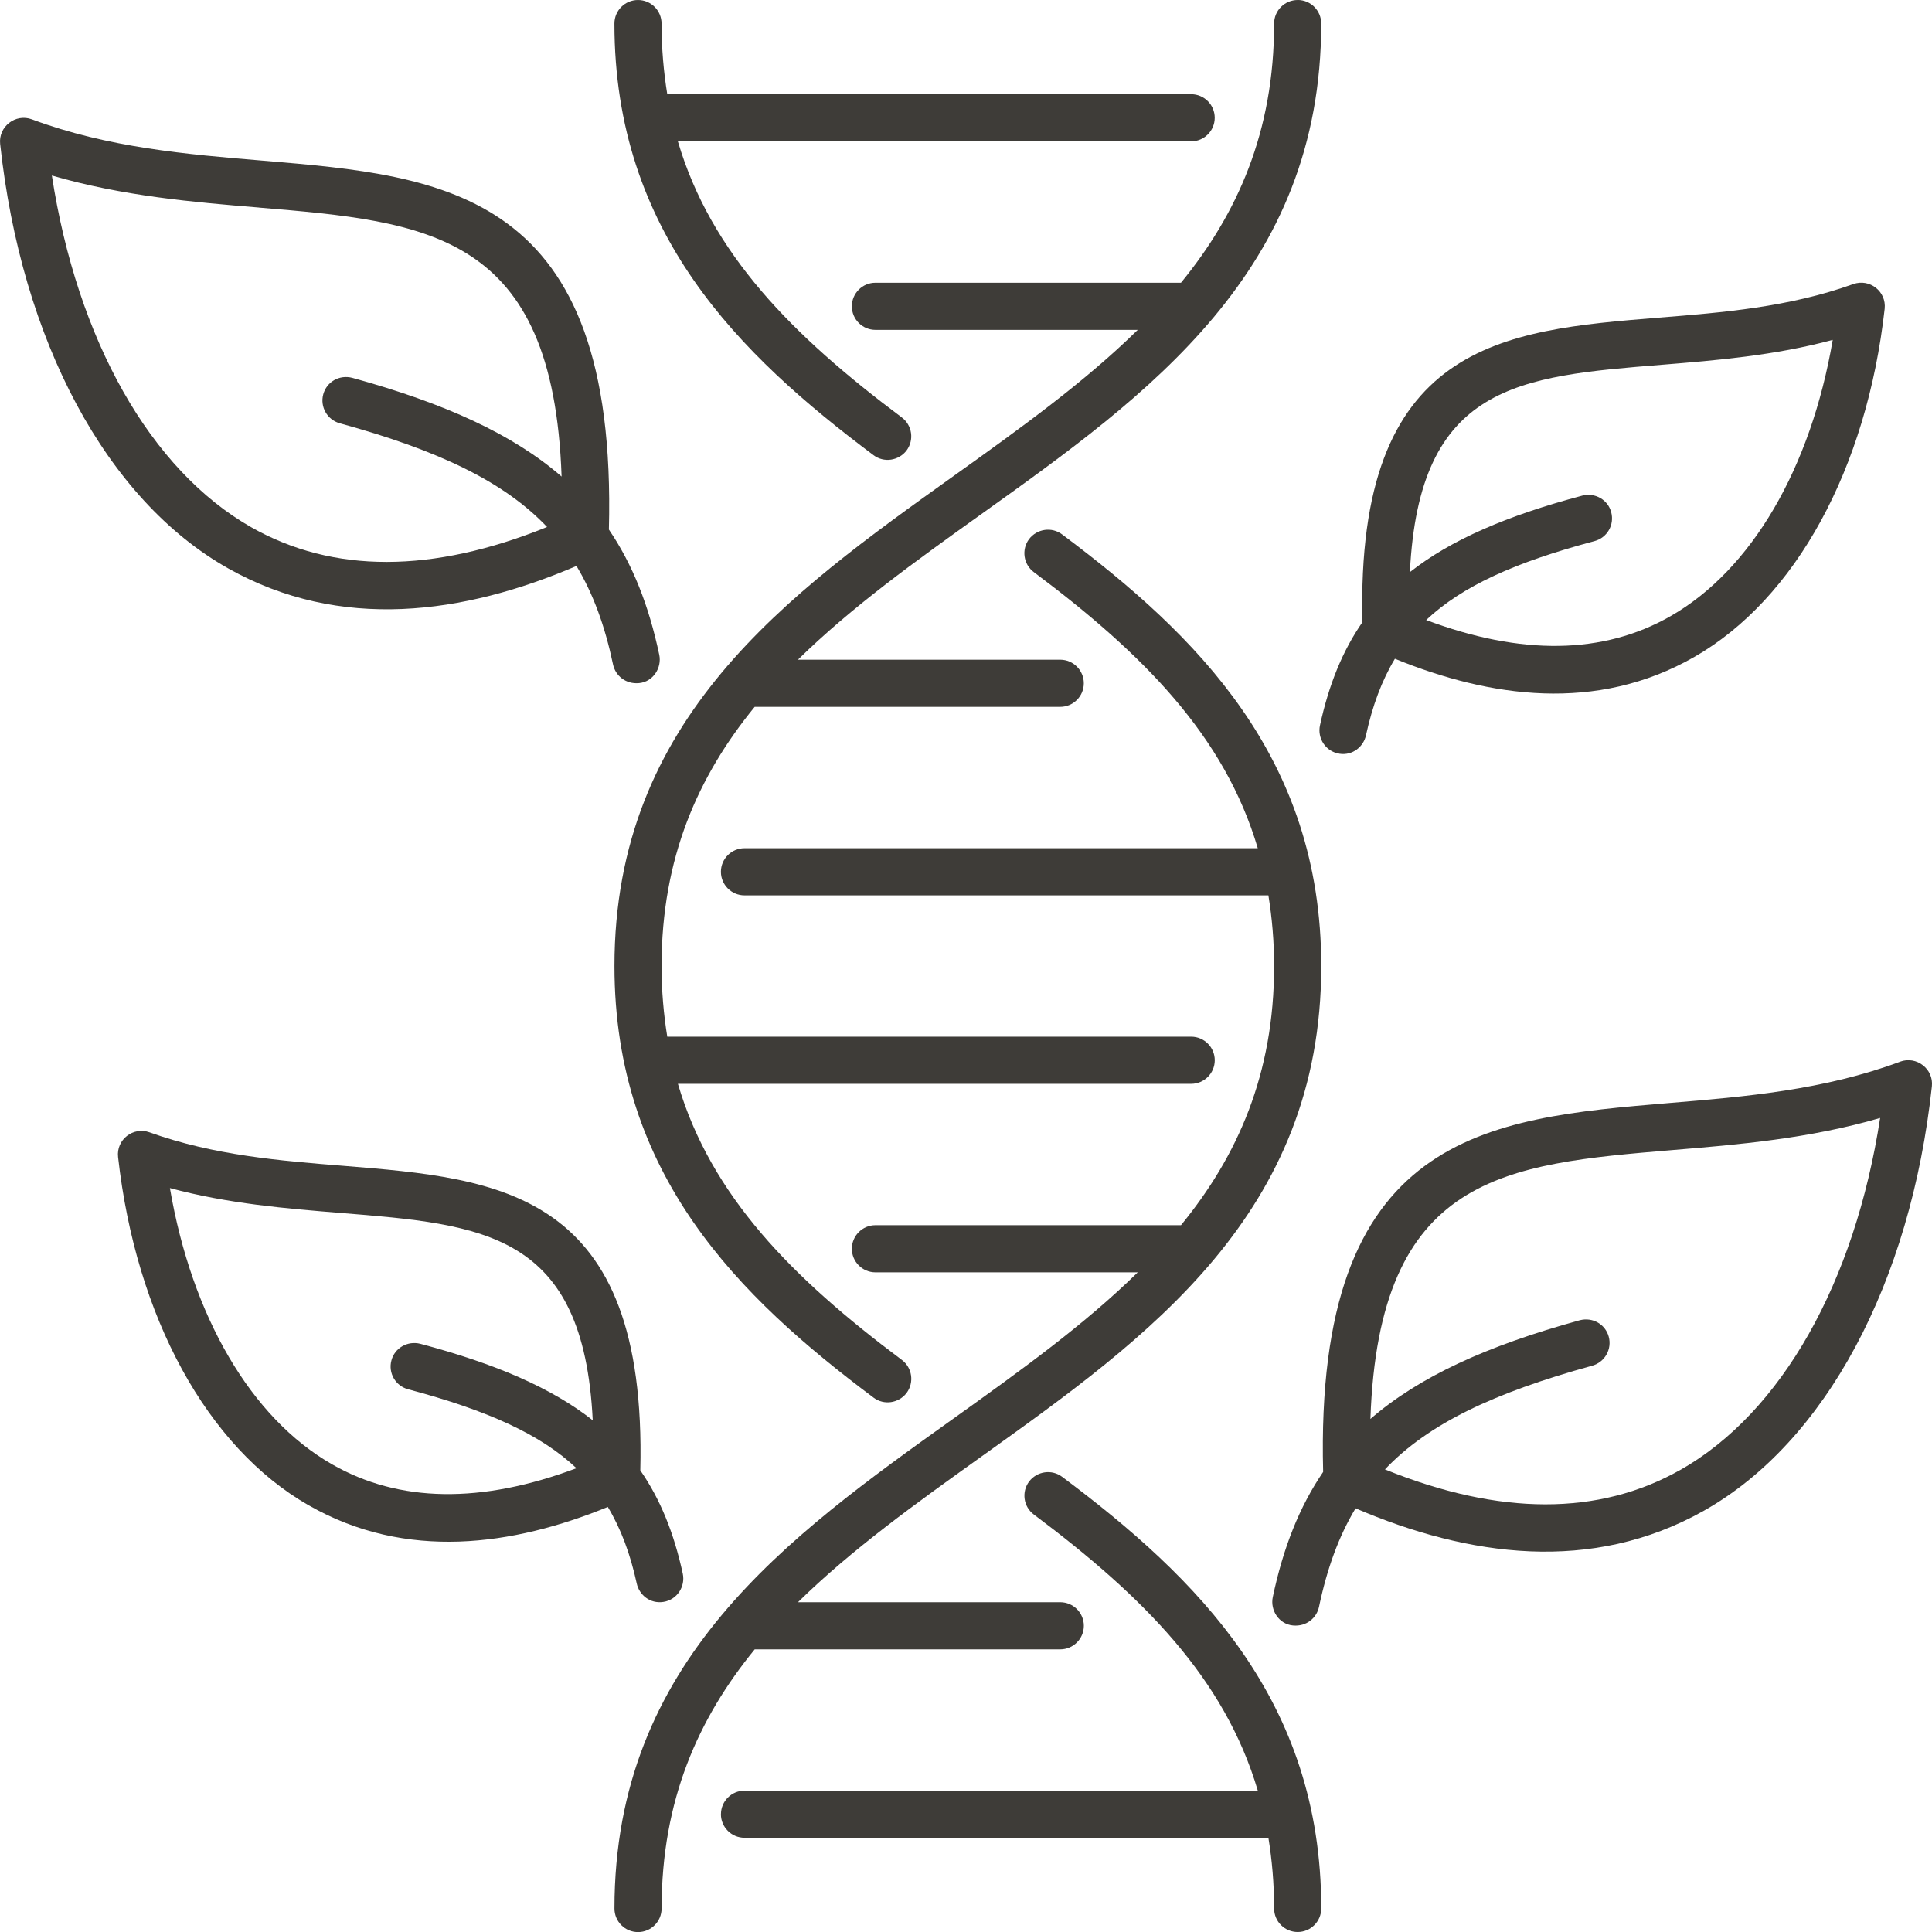 <?xml version="1.0" encoding="UTF-8"?>
<svg id="Layer_2" data-name="Layer 2" xmlns="http://www.w3.org/2000/svg" viewBox="0 0 500 500">
  <defs>
    <style>
      .cls-1 {
        fill: #3e3c38;
        stroke-width: 0px;
      }
    </style>
  </defs>
  <path class="cls-1" d="M.04,37.26c5.5,50.91,27.52,92.12,59.04,109.85,29.03,16.33,60.94,11.87,90.11-.64,4.34,7.21,7.38,15.57,9.47,25.53.62,2.86,3.27,5.12,6.74,4.79,3.67-.36,5.91-4,5.22-7.31-2.69-12.75-6.88-23.38-13.04-32.43,2.26-87.72-42.34-91.5-89.54-95.47-19.74-1.64-40.06-3.36-59.78-10.69C4.03,29.3-.45,32.76.04,37.26ZM67.01,53.72c43.72,3.67,76.13,6.42,78.33,69.61-12.55-10.88-30.02-18.9-54.18-25.55-3.36-.86-6.62,1.05-7.5,4.26-.88,3.24,1.02,6.6,4.26,7.5,25.65,7.05,42.52,15.11,53.66,26.84-29.66,12.02-55.38,12.06-76.5.1-26.13-14.82-45.09-48.45-51.66-91.06,18.27,5.34,36.87,6.91,53.59,8.29Z"/>
  <path class="cls-1" d="M335.84,0c-3.37,0-6.1,2.73-6.1,6.1,0,28.04-9.5,49.21-24.1,67.07h-79.08c-3.36,0-6.1,2.73-6.1,6.1s2.74,6.1,6.1,6.1h67.89c-13.86,13.61-30.48,25.54-47.52,37.72-43.22,30.88-87.91,62.81-87.91,126.92,0,54.07,32.24,85.64,67.07,111.71,2.66,2,6.49,1.46,8.54-1.23,2.01-2.7,1.46-6.53-1.23-8.54-28.29-21.16-49.39-42.41-57.96-71.46h132.84c3.36,0,6.1-2.74,6.1-6.1s-2.74-6.1-6.1-6.1h-135.59c-.94-5.79-1.48-11.85-1.48-18.29,0-28.04,9.5-49.21,24.1-67.07h79.08c3.36,0,6.1-2.73,6.1-6.1s-2.74-6.1-6.1-6.1h-67.89c13.86-13.61,30.48-25.54,47.52-37.72,43.22-30.88,87.91-62.81,87.91-126.92,0-3.37-2.73-6.1-6.1-6.1Z"/>
  <path class="cls-1" d="M308.28,24.39h-135.59c-.94-5.79-1.48-11.85-1.48-18.29,0-3.37-2.73-6.1-6.1-6.1s-6.1,2.73-6.1,6.1c0,54.07,32.24,85.64,67.07,111.71,2.66,2,6.49,1.46,8.54-1.23,2.01-2.7,1.46-6.53-1.23-8.54-28.29-21.16-49.39-42.41-57.96-71.46h132.84c3.36,0,6.1-2.73,6.1-6.1s-2.74-6.1-6.1-6.1Z"/>
  <path class="cls-1" d="M274.86,138.29c-2.66-2-6.49-1.46-8.54,1.23-2.01,2.7-1.46,6.53,1.23,8.54,28.29,21.16,49.39,42.41,57.96,71.46h-132.84c-3.36,0-6.1,2.74-6.1,6.1s2.74,6.1,6.1,6.1h135.59c.94,5.79,1.48,11.85,1.48,18.29,0,28.04-9.5,49.21-24.1,67.07h-79.08c-3.36,0-6.1,2.74-6.1,6.1s2.74,6.1,6.1,6.1h67.89c-13.86,13.61-30.48,25.54-47.52,37.72-43.22,30.88-87.91,62.81-87.91,126.92,0,3.37,2.73,6.1,6.1,6.1s6.1-2.73,6.1-6.1c0-28.04,9.5-49.21,24.1-67.07h79.08c3.36,0,6.1-2.74,6.1-6.1s-2.74-6.1-6.1-6.1h-67.89c13.86-13.61,30.48-25.54,47.52-37.72,43.22-30.88,87.91-62.81,87.91-126.92,0-54.07-32.24-85.64-67.07-111.71Z"/>
  <path class="cls-1" d="M186.57,469.51c0,3.36,2.74,6.1,6.1,6.1h135.59c.94,5.79,1.48,11.85,1.48,18.29,0,3.37,2.73,6.1,6.1,6.1s6.1-2.73,6.1-6.1c0-54.07-32.24-85.64-67.07-111.71-2.66-2-6.49-1.46-8.54,1.23-2.01,2.7-1.46,6.53,1.23,8.54,28.29,21.16,49.39,42.41,57.96,71.46h-132.84c-3.36,0-6.1,2.74-6.1,6.1Z"/>
  <path class="cls-1" d="M346.61,195.06c3.51.55,6.28-1.89,6.9-4.75,1.68-7.68,4.09-14.18,7.49-19.82,24.53,10.01,52.16,14.02,77.45-.45,26.26-15.03,44.67-48.75,49.3-90.11.5-4.5-3.89-7.92-8.12-6.41-16.67,5.98-33.73,7.36-50.37,8.69-40.34,3.28-78.43,6.41-76.66,78.8-5.18,7.47-8.71,16.23-10.99,26.72-.71,3.29,1.42,6.76,5.01,7.32ZM430.25,94.39c13.74-1.12,28.99-2.36,44.06-6.43-5.67,33.16-20.98,59.48-41.94,71.48-17.4,9.98-38.69,10.25-63.28,1.02,9.31-8.78,23.07-14.98,43.58-20.43,3.24-.86,5.19-4.19,4.31-7.46-.83-3.24-4.19-5.14-7.46-4.31-19.6,5.2-34.04,11.46-44.64,19.8,2.39-48.58,28.07-50.66,65.36-53.67Z"/>
  <path class="cls-1" d="M79.85,389.55c25.28,14.47,52.92,10.46,77.45.45,3.4,5.64,5.81,12.13,7.49,19.82.62,2.86,3.39,5.3,6.9,4.75,3.59-.56,5.72-4.03,5.01-7.32-2.28-10.49-5.81-19.25-10.99-26.72,1.77-72.39-36.32-75.52-76.66-78.8-16.65-1.33-33.71-2.72-50.37-8.69-4.23-1.52-8.63,1.9-8.12,6.41,4.63,41.36,23.04,75.08,49.3,90.11ZM88.04,313.9c37.29,3.01,62.96,5.09,65.36,53.67-10.6-8.34-25.03-14.6-44.64-19.8-3.26-.83-6.62,1.07-7.46,4.31-.88,3.26,1.07,6.6,4.31,7.46,20.51,5.45,34.27,11.65,43.58,20.43-24.59,9.23-45.88,8.96-63.28-1.02-20.96-12-36.27-38.32-41.94-71.48,15.08,4.07,30.32,5.31,44.06,6.43Z"/>
  <path class="cls-1" d="M491.75,274.77c-19.73,7.33-40.04,9.05-59.78,10.69-47.2,3.97-91.8,7.75-89.54,95.47-6.16,9.05-10.36,19.68-13.04,32.43-.69,3.31,1.55,6.96,5.22,7.31,3.47.34,6.12-1.93,6.74-4.79,2.09-9.96,5.13-18.32,9.47-25.53,29.17,12.5,61.08,16.97,90.11.64,31.52-17.74,53.54-58.94,59.04-109.85.49-4.5-3.99-7.95-8.22-6.38ZM434.92,380.38c-21.12,11.96-46.84,11.92-76.5-.1,11.14-11.73,28.01-19.79,53.66-26.84,3.24-.91,5.14-4.26,4.26-7.5-.88-3.22-4.14-5.12-7.5-4.26-24.17,6.65-41.63,14.67-54.18,25.55,2.21-63.19,34.62-65.94,78.33-69.61,16.72-1.38,35.32-2.95,53.59-8.29-6.57,42.61-25.53,76.24-51.66,91.06Z"/>
</svg>